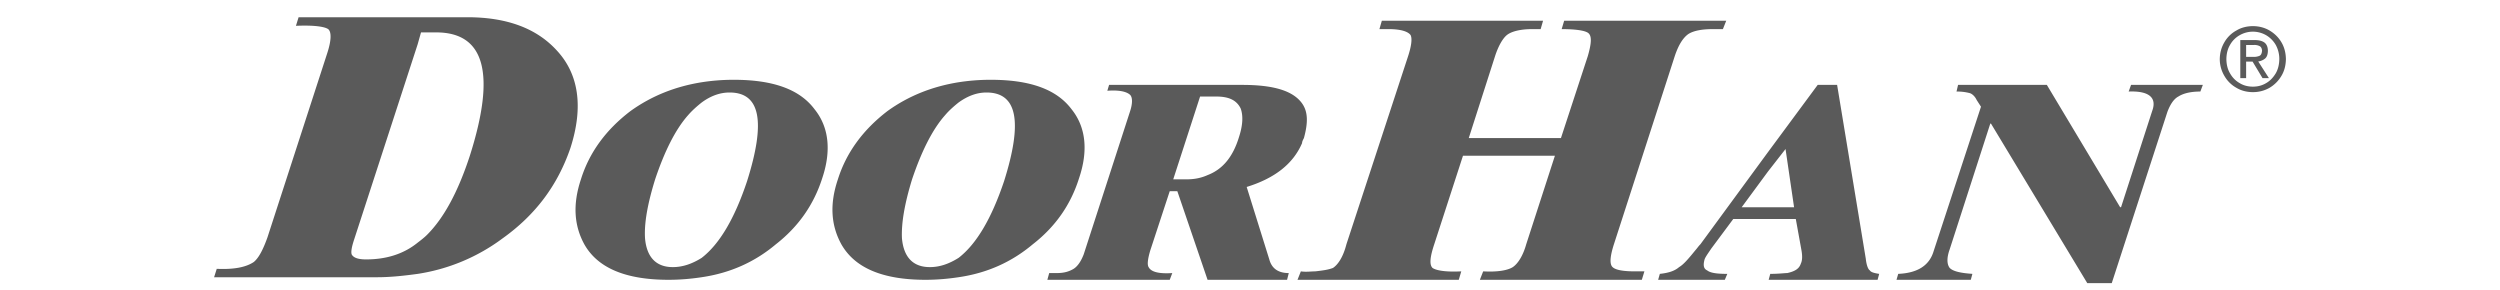 <svg width="198" height="23" fill="none" xmlns="http://www.w3.org/2000/svg"><g clip-path="url(#clip0_101_201)" fill="#5A5A5A"><path d="M177.893 3.564v.939h.535a1.15 1.15 0 00.512-.077c.135-.051.195-.196.215-.415-.02-.193-.079-.308-.211-.367a.872.872 0 00-.446-.08h-.605zm0 1.314V6.19h-.462V3.173h1.138c.345 0 .612.07.793.21.164.139.255.353.255.65-.006.265-.072.469-.214.597a1.095 1.095 0 01-.551.238l.849 1.322h-.507l-.79-1.312h-.511zm-1.564-.201c.007.428.094.806.285 1.124.181.325.435.59.75.772.311.197.676.29 1.065.29.394 0 .743-.093 1.065-.29.313-.181.553-.447.749-.772.182-.318.272-.695.279-1.124a2.327 2.327 0 00-.279-1.113 2.113 2.113 0 00-.749-.765 2.096 2.096 0 00-2.13 0 1.997 1.997 0 00-.75.765c-.191.322-.278.701-.285 1.113zm2.1 2.62c-.476 0-.922-.114-1.304-.342a2.478 2.478 0 01-.944-.928 2.601 2.601 0 01-.375-1.35c.007-.499.136-.95.375-1.346a2.44 2.44 0 01.944-.917c.382-.232.828-.34 1.304-.346.481.005.917.114 1.316.346.378.226.696.521.933.917.24.395.356.847.366 1.346-.01.51-.126.961-.366 1.35a2.665 2.665 0 01-.933.928 2.598 2.598 0 01-1.316.341zm-13.116 15.129l-7.626-12.635h-.057l-3.215 9.956c-.265.736-.201 1.212 0 1.472.267.273.865.406 1.798.471l-.127.47h-5.884l.137-.47c1.537-.065 2.472-.667 2.807-1.805l3.748-11.434-.342-.53c-.13-.278-.339-.474-.529-.541a3.934 3.934 0 00-1.068-.13l.124-.528h7.03l5.806 9.69h.072l2.466-7.624c.397-1.067-.27-1.602-1.863-1.538l.19-.528h5.685l-.197.528c-.731 0-1.327.13-1.739.393-.395.21-.668.68-.872 1.22l-4.406 13.562h-1.938v.001zM133.704 2.704c-.46.337-.795.94-1.063 1.74l-4.819 14.902c-.279.871-.328 1.404-.198 1.678.141.33.801.468 1.876.468h.737l-.204.668h-12.827l.261-.668c1.126.064 1.936-.077 2.348-.337.396-.272.801-.875 1.062-1.81l2.271-7.009h-7.281l-2.275 7.01c-.335 1.008-.398 1.612-.137 1.873.278.196 1.002.337 2.278.273l-.198.668h-12.773l.266-.668c.406.064.806 0 1.143 0 .674-.077 1.062-.137 1.403-.273.395-.261.806-.865 1.062-1.873l4.887-14.902c.261-.8.337-1.403.192-1.67-.192-.261-.726-.468-1.733-.468h-.732l.191-.663h12.769l-.191.663h-.673c-1.001 0-1.675.207-1.999.468-.332.266-.678.87-.939 1.67l-2.082 6.489h7.301l2.127-6.49c.268-.932.337-1.535.071-1.796-.208-.211-.935-.341-2.141-.341l.197-.663h12.835l-.263.663h-.8c-.882 0-1.538.13-1.949.398zm6.309 10.896l-2.072 2.813h4.149l-.676-4.61-1.401 1.796zm0 3.747h-2.74l-1.739 2.337c-.272.406-.468.671-.532.863-.128.478-.07.744.208.869.261.21.795.275 1.593.275l-.196.469h-5.282l.135-.47c.596-.064 1.142-.197 1.524-.535.349-.196.749-.671 1.288-1.333.126-.138.261-.341.4-.475l5.341-7.283 3.949-5.34h1.538l2.27 13.76c.057.54.198.87.326.932.077.14.324.21.736.275l-.126.469h-8.628l.127-.47c.677 0 1.146-.064 1.344-.064.602-.133.94-.335 1.075-.742.126-.261.126-.603.063-.999l-.459-2.538h-2.215zm-123.057 4.61l.21-.666c1.402.063 2.33-.136 2.933-.54.4-.326.741-.995 1.079-1.937l4.75-14.636c.325-1.004.325-1.664.063-1.871-.278-.198-1.136-.326-2.553-.262l.21-.68h13.36c3.142 0 5.485.88 7.08 2.622 1.74 1.862 2.145 4.465 1.085 7.747-1.01 2.934-2.749 5.276-5.365 7.143a15.037 15.037 0 01-6.732 2.815c-1.011.136-2.088.265-3.213.265H16.956zM33.077 3.512l-5.022 15.436c-.203.604-.267 1.002-.203 1.198.145.279.54.4 1.143.4 1.543 0 2.94-.4 4.082-1.327.266-.203.528-.406.73-.607 1.34-1.329 2.466-3.406 3.404-6.276 2.065-6.487 1.202-9.77-2.667-9.77h-1.2l-.267.946zM55.57 20.425c1.398-1.079 2.6-3.078 3.6-6.082 1.474-4.674 1.074-7.017-1.39-7.017-.75 0-1.486.261-2.21.794-.336.268-.736.61-1.08 1.01-1.002 1.13-1.866 2.875-2.603 5.073-.604 1.945-.875 3.48-.8 4.674.129 1.478.866 2.278 2.199 2.278.806 0 1.548-.271 2.285-.73zm0-13.91a16.22 16.22 0 012.538-.196c3.076 0 5.208.73 6.41 2.34 1.13 1.403 1.34 3.272.598 5.47-.667 2.076-1.869 3.814-3.666 5.217-1.67 1.404-3.618 2.28-5.879 2.61-.88.133-1.74.204-2.615.204-3.42 0-5.62-.94-6.679-2.814-.801-1.467-.934-3.142-.267-5.143.665-2.14 1.999-3.944 3.936-5.415 1.676-1.201 3.542-1.937 5.625-2.273zm20.347 13.91c1.4-1.079 2.599-3.078 3.608-6.082 1.472-4.674 1.067-7.017-1.398-7.017-.746 0-1.473.261-2.21.794-.335.268-.735.61-1.072 1.01-1.004 1.13-1.868 2.875-2.609 5.073-.597 1.945-.858 3.48-.801 4.674.134 1.478.864 2.278 2.21 2.278.805 0 1.537-.271 2.272-.73zm0-13.91a16.257 16.257 0 012.541-.196c3.079 0 5.207.73 6.415 2.34 1.125 1.403 1.332 3.272.583 5.47-.653 2.076-1.855 3.814-3.658 5.217-1.671 1.404-3.608 2.28-5.881 2.61-.88.133-1.738.204-2.61.204-3.41 0-5.606-.94-6.673-2.814-.805-1.467-.951-3.142-.273-5.143.673-2.14 2.013-3.944 3.938-5.415 1.67-1.201 3.542-1.937 5.618-2.273zm27.208 1.675c.477.674.477 1.531.146 2.744-.064.127-.146.268-.146.4-.718 1.67-2.196 2.795-4.388 3.473l1.792 5.74c.201.744.74 1.08 1.542 1.08l-.135.534H95.64l-2.395-7.017h-.603l-1.537 4.679c-.198.662-.262 1.137-.134 1.334.21.401.863.535 1.874.47l-.203.535H82.95l.147-.535h.604c.598 0 .991-.133 1.328-.335.324-.203.591-.604.8-1.144L89.51 8.789c.192-.598.192-1.067 0-1.271-.278-.266-.877-.4-1.809-.33l.138-.464h10.554c2.479 0 4.014.464 4.732 1.466zm-7.485-.545h-.593l-2.127 6.559h1.067c.669 0 1.205-.132 1.653-.336 1.218-.465 2.017-1.467 2.488-3.011.326-1.002.326-1.732.133-2.266-.33-.669-.946-.946-1.948-.946h-.673z"/></g><defs><clipPath id="clip0_101_201"><path fill="#fff" transform="translate(0 .873)" d="M0 0h198v22H0z"/></clipPath></defs></svg>